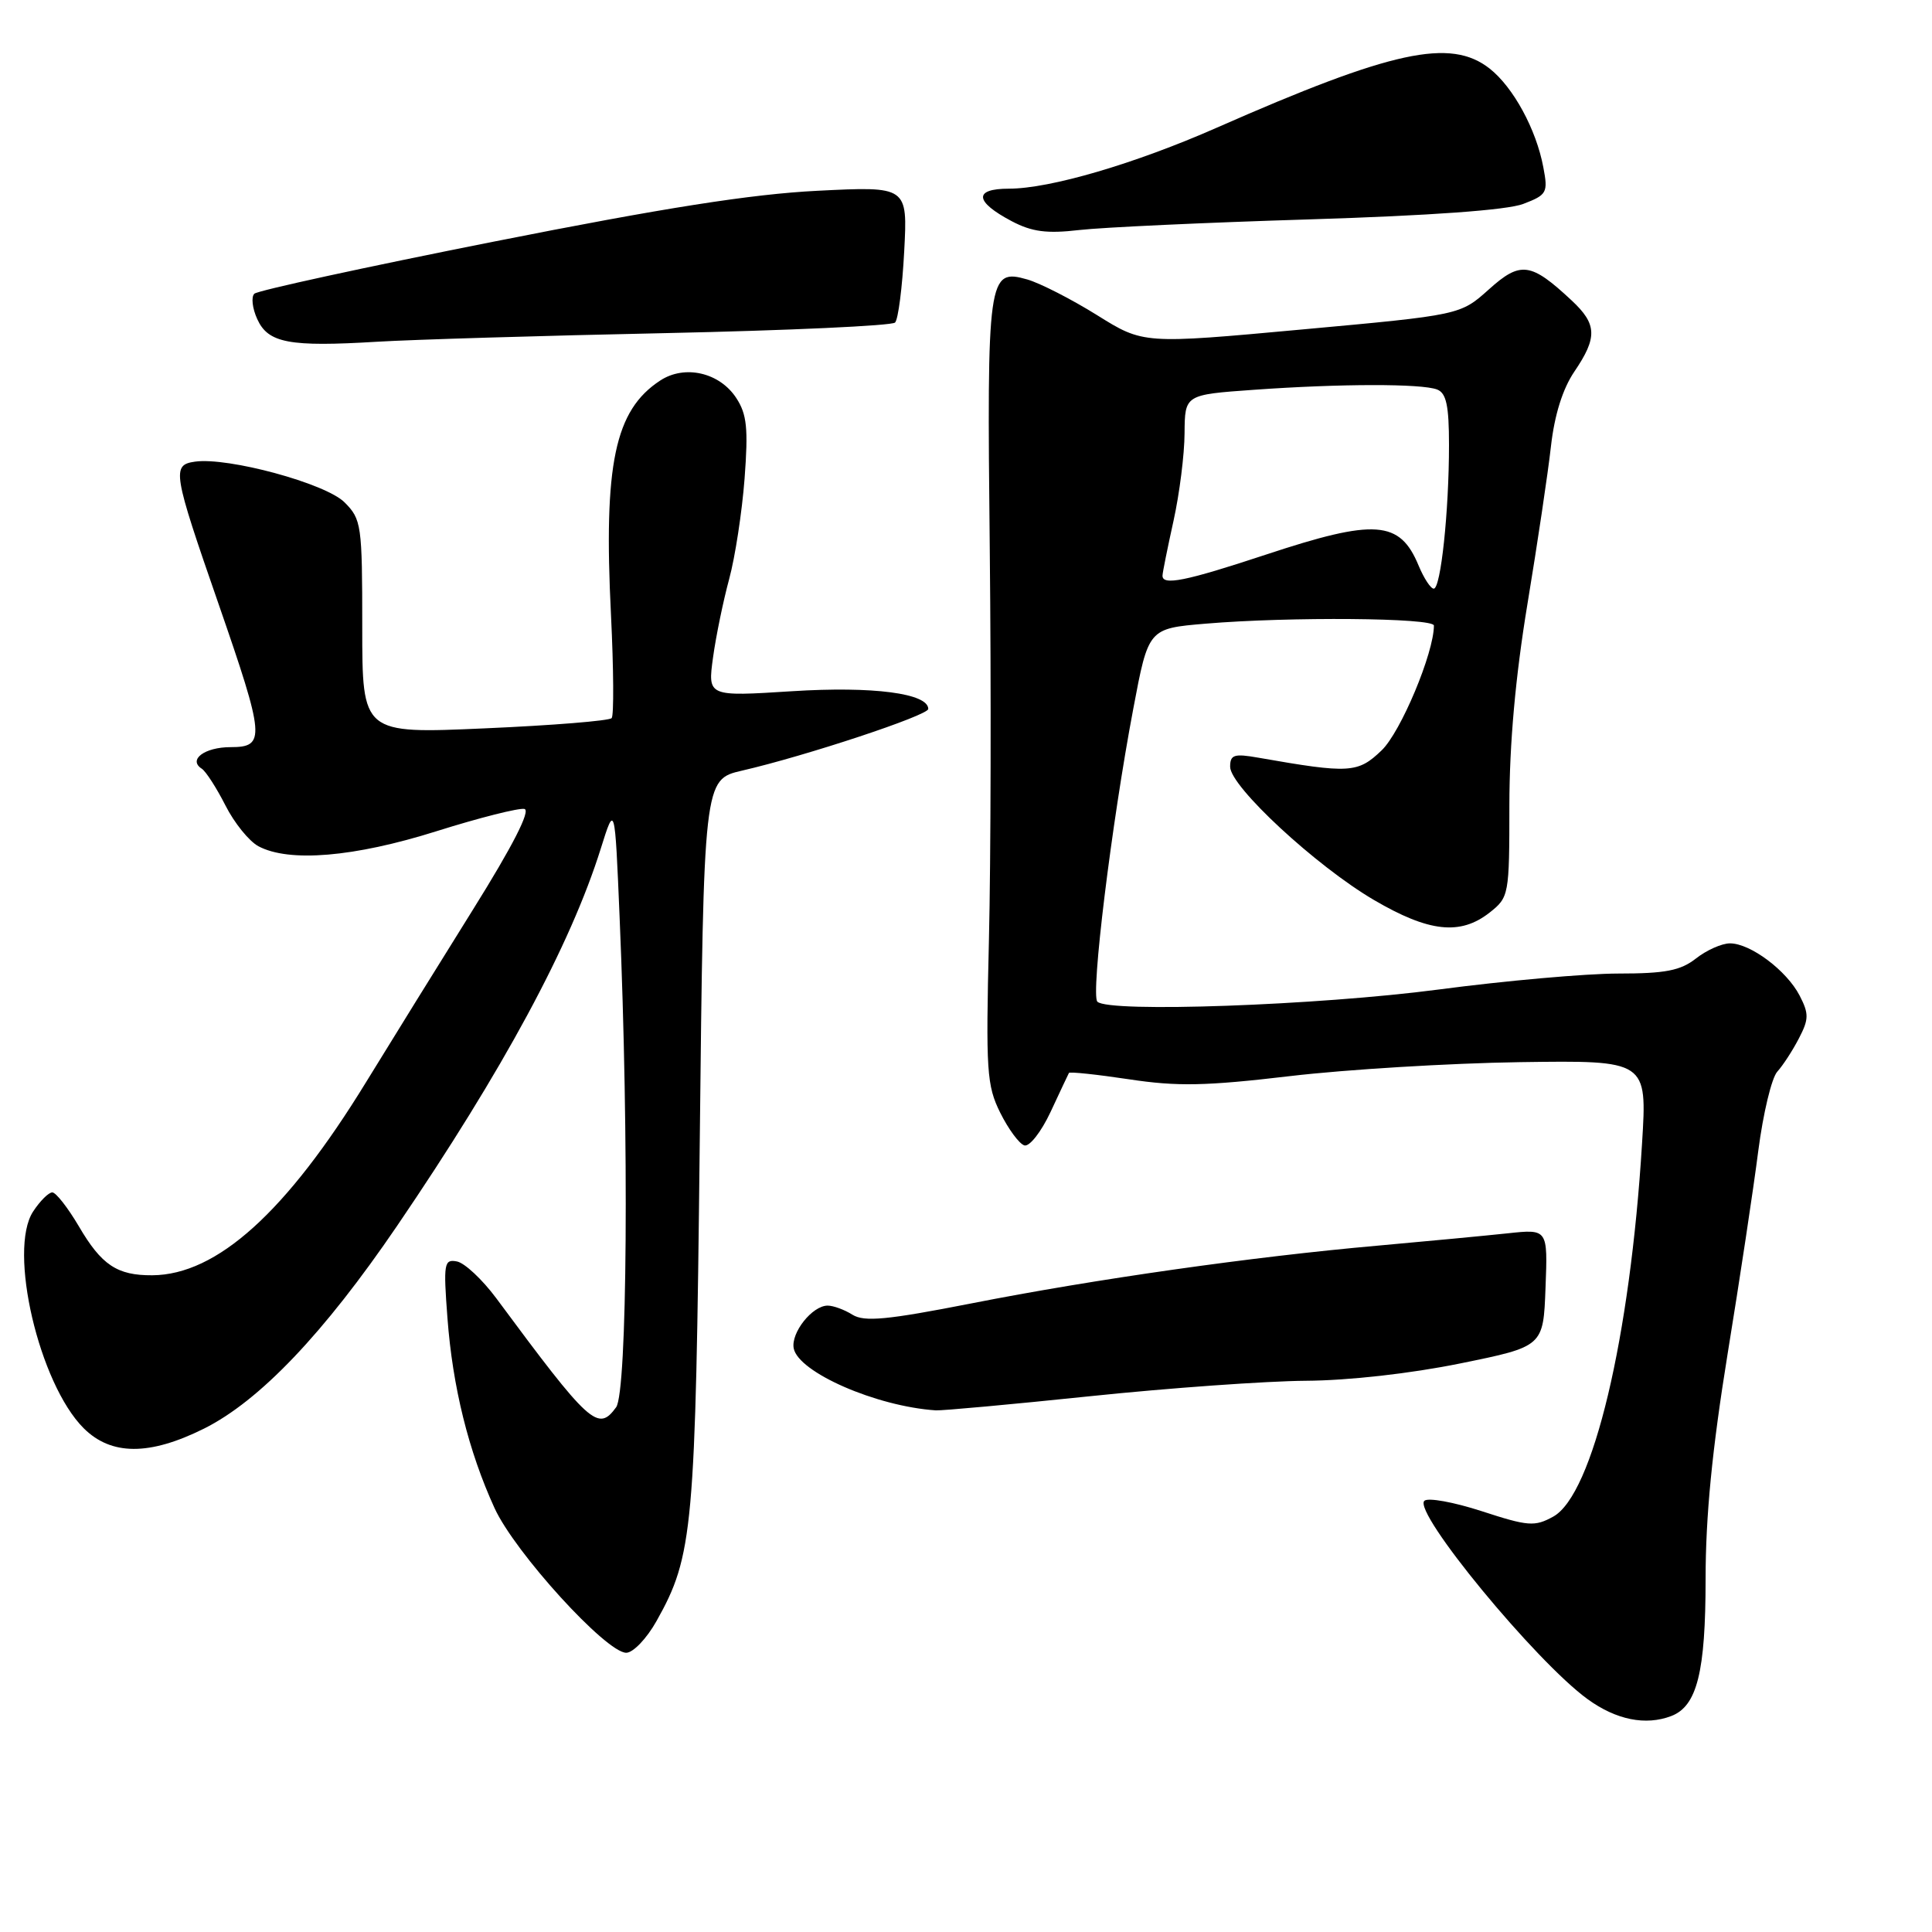 <?xml version="1.0" encoding="UTF-8" standalone="no"?>
<!DOCTYPE svg PUBLIC "-//W3C//DTD SVG 1.1//EN" "http://www.w3.org/Graphics/SVG/1.1/DTD/svg11.dtd" >
<svg xmlns="http://www.w3.org/2000/svg" xmlns:xlink="http://www.w3.org/1999/xlink" version="1.1" viewBox="0 0 256 256">
 <g >
 <path fill="currentColor"
d=" M 221.46 227.38 C 224.87 226.07 226.00 221.54 226.00 209.24 C 226.00 200.90 226.87 192.04 228.91 179.44 C 230.52 169.57 232.35 157.45 232.98 152.50 C 233.62 147.55 234.75 142.83 235.50 142.00 C 236.25 141.17 237.54 139.19 238.37 137.58 C 239.69 135.05 239.70 134.32 238.46 131.92 C 236.74 128.60 231.94 125.00 229.23 125.00 C 228.15 125.00 226.13 125.90 224.73 127.00 C 222.68 128.61 220.67 129.00 214.44 129.00 C 210.18 129.00 199.45 129.95 190.60 131.12 C 174.61 133.22 146.91 134.21 145.41 132.73 C 144.50 131.84 147.28 109.14 150.17 93.89 C 152.17 83.28 152.17 83.28 159.74 82.64 C 170.86 81.70 190.00 81.86 190.00 82.89 C 190.00 86.52 185.61 97.00 183.07 99.43 C 179.92 102.45 178.84 102.52 166.75 100.40 C 163.52 99.83 163.00 100.00 163.00 101.60 C 163.00 104.21 174.39 114.76 182.05 119.25 C 189.34 123.52 193.49 123.97 197.37 120.93 C 199.95 118.89 200.00 118.64 200.00 106.68 C 200.01 98.55 200.80 89.68 202.40 80.00 C 203.72 72.03 205.12 62.63 205.51 59.13 C 205.98 54.98 207.06 51.53 208.61 49.24 C 211.69 44.71 211.62 42.95 208.25 39.81 C 202.83 34.75 201.48 34.57 197.28 38.35 C 193.50 41.74 193.50 41.74 172.50 43.66 C 151.50 45.59 151.50 45.59 145.37 41.76 C 142.00 39.66 137.84 37.53 136.12 37.03 C 130.91 35.54 130.76 36.62 131.15 72.87 C 131.34 90.82 131.29 114.05 131.04 124.50 C 130.62 141.91 130.74 143.83 132.54 147.45 C 133.62 149.62 135.05 151.56 135.73 151.77 C 136.40 151.98 137.96 150.00 139.21 147.33 C 140.45 144.67 141.54 142.35 141.64 142.17 C 141.75 141.99 145.32 142.37 149.59 143.01 C 155.98 143.98 159.76 143.91 170.93 142.59 C 178.39 141.71 192.10 140.88 201.38 140.74 C 218.26 140.50 218.26 140.50 217.58 151.50 C 216.01 177.27 211.06 198.06 205.81 200.96 C 203.36 202.31 202.50 202.25 196.34 200.24 C 192.61 199.03 189.19 198.41 188.73 198.87 C 187.21 200.39 203.51 220.18 210.37 225.15 C 214.16 227.90 218.06 228.68 221.46 227.38 Z  M 86.99 214.80 C 91.85 206.15 92.16 202.68 92.72 151.39 C 93.24 103.29 93.24 103.29 98.33 102.11 C 106.76 100.17 123.00 94.79 123.00 93.94 C 123.00 91.87 115.68 90.91 104.95 91.59 C 93.77 92.30 93.77 92.30 94.48 87.12 C 94.87 84.28 95.84 79.60 96.62 76.72 C 97.40 73.85 98.32 67.87 98.66 63.42 C 99.16 56.77 98.97 54.89 97.56 52.74 C 95.35 49.35 90.72 48.29 87.47 50.43 C 81.46 54.37 79.96 61.49 80.96 81.50 C 81.31 88.65 81.35 94.79 81.05 95.15 C 80.75 95.51 73.19 96.12 64.25 96.51 C 48.00 97.23 48.00 97.23 48.00 83.07 C 48.00 69.53 47.90 68.81 45.65 66.56 C 43.16 64.06 30.22 60.55 25.84 61.17 C 22.74 61.61 22.89 62.55 28.95 80.00 C 35.11 97.77 35.21 99.00 30.56 99.00 C 27.11 99.00 24.88 100.67 26.74 101.86 C 27.28 102.21 28.69 104.40 29.87 106.72 C 31.04 109.04 33.01 111.47 34.24 112.13 C 38.30 114.30 46.92 113.58 57.84 110.14 C 63.52 108.35 68.77 107.03 69.49 107.19 C 70.34 107.39 67.94 112.09 62.65 120.56 C 58.17 127.74 51.80 138.02 48.50 143.40 C 37.95 160.61 28.75 168.92 20.18 168.98 C 15.52 169.01 13.45 167.63 10.44 162.48 C 8.99 160.02 7.41 158.00 6.93 158.00 C 6.44 158.00 5.30 159.14 4.39 160.53 C 1.04 165.63 5.17 183.33 11.08 189.24 C 14.73 192.88 19.80 192.90 27.03 189.30 C 34.40 185.62 42.91 176.69 52.62 162.43 C 66.66 141.80 75.60 125.23 79.61 112.43 C 81.47 106.50 81.47 106.50 82.10 121.50 C 83.36 150.99 83.12 184.45 81.64 186.47 C 79.24 189.76 78.18 188.80 65.74 172.00 C 63.90 169.53 61.57 167.35 60.55 167.15 C 58.84 166.82 58.74 167.38 59.29 174.65 C 59.97 183.75 62.08 192.29 65.53 199.83 C 68.21 205.70 80.32 219.00 82.98 219.00 C 83.89 219.00 85.70 217.11 86.99 214.80 Z  M 144.50 185.00 C 154.95 183.91 167.78 183.00 173.00 182.96 C 178.68 182.93 186.92 182.00 193.50 180.66 C 204.50 178.42 204.50 178.42 204.79 170.63 C 205.09 162.85 205.09 162.85 199.79 163.42 C 196.88 163.73 189.10 164.47 182.50 165.06 C 165.89 166.53 145.06 169.49 128.70 172.71 C 117.53 174.90 114.53 175.18 112.96 174.21 C 111.90 173.54 110.42 173.00 109.67 173.00 C 107.63 173.00 104.78 176.60 105.17 178.66 C 105.79 181.85 116.13 186.36 124.00 186.88 C 124.83 186.93 134.05 186.09 144.50 185.00 Z  M 88.17 44.14 C 104.48 43.79 118.18 43.16 118.60 42.74 C 119.02 42.32 119.56 38.08 119.81 33.33 C 120.27 24.68 120.27 24.68 108.30 25.28 C 99.56 25.72 87.98 27.54 65.41 32.02 C 48.41 35.39 34.14 38.50 33.70 38.92 C 33.26 39.35 33.44 40.87 34.09 42.29 C 35.53 45.46 38.32 45.99 50.00 45.28 C 54.67 45.00 71.85 44.48 88.17 44.14 Z  M 173.50 29.07 C 189.54 28.57 199.70 27.84 201.84 27.02 C 204.98 25.82 205.14 25.53 204.50 22.17 C 203.56 17.14 200.52 11.56 197.39 9.09 C 192.20 5.01 184.49 6.68 161.23 16.92 C 150.38 21.70 139.13 25.00 133.69 25.00 C 128.98 25.00 129.13 26.71 134.06 29.31 C 136.74 30.72 138.71 30.98 143.00 30.48 C 146.03 30.13 159.75 29.49 173.50 29.07 Z  M 187.98 74.96 C 185.49 68.93 182.22 68.70 167.71 73.50 C 157.10 77.01 153.97 77.64 154.04 76.25 C 154.05 75.84 154.71 72.58 155.50 69.00 C 156.29 65.42 156.95 60.20 156.96 57.40 C 157.00 52.30 157.00 52.30 166.15 51.65 C 177.64 50.83 188.36 50.82 190.42 51.61 C 191.64 52.08 192.00 53.73 192.00 58.96 C 192.00 67.76 190.91 78.00 189.98 78.00 C 189.57 78.00 188.68 76.63 187.98 74.96 Z "/>
</g>
</svg>